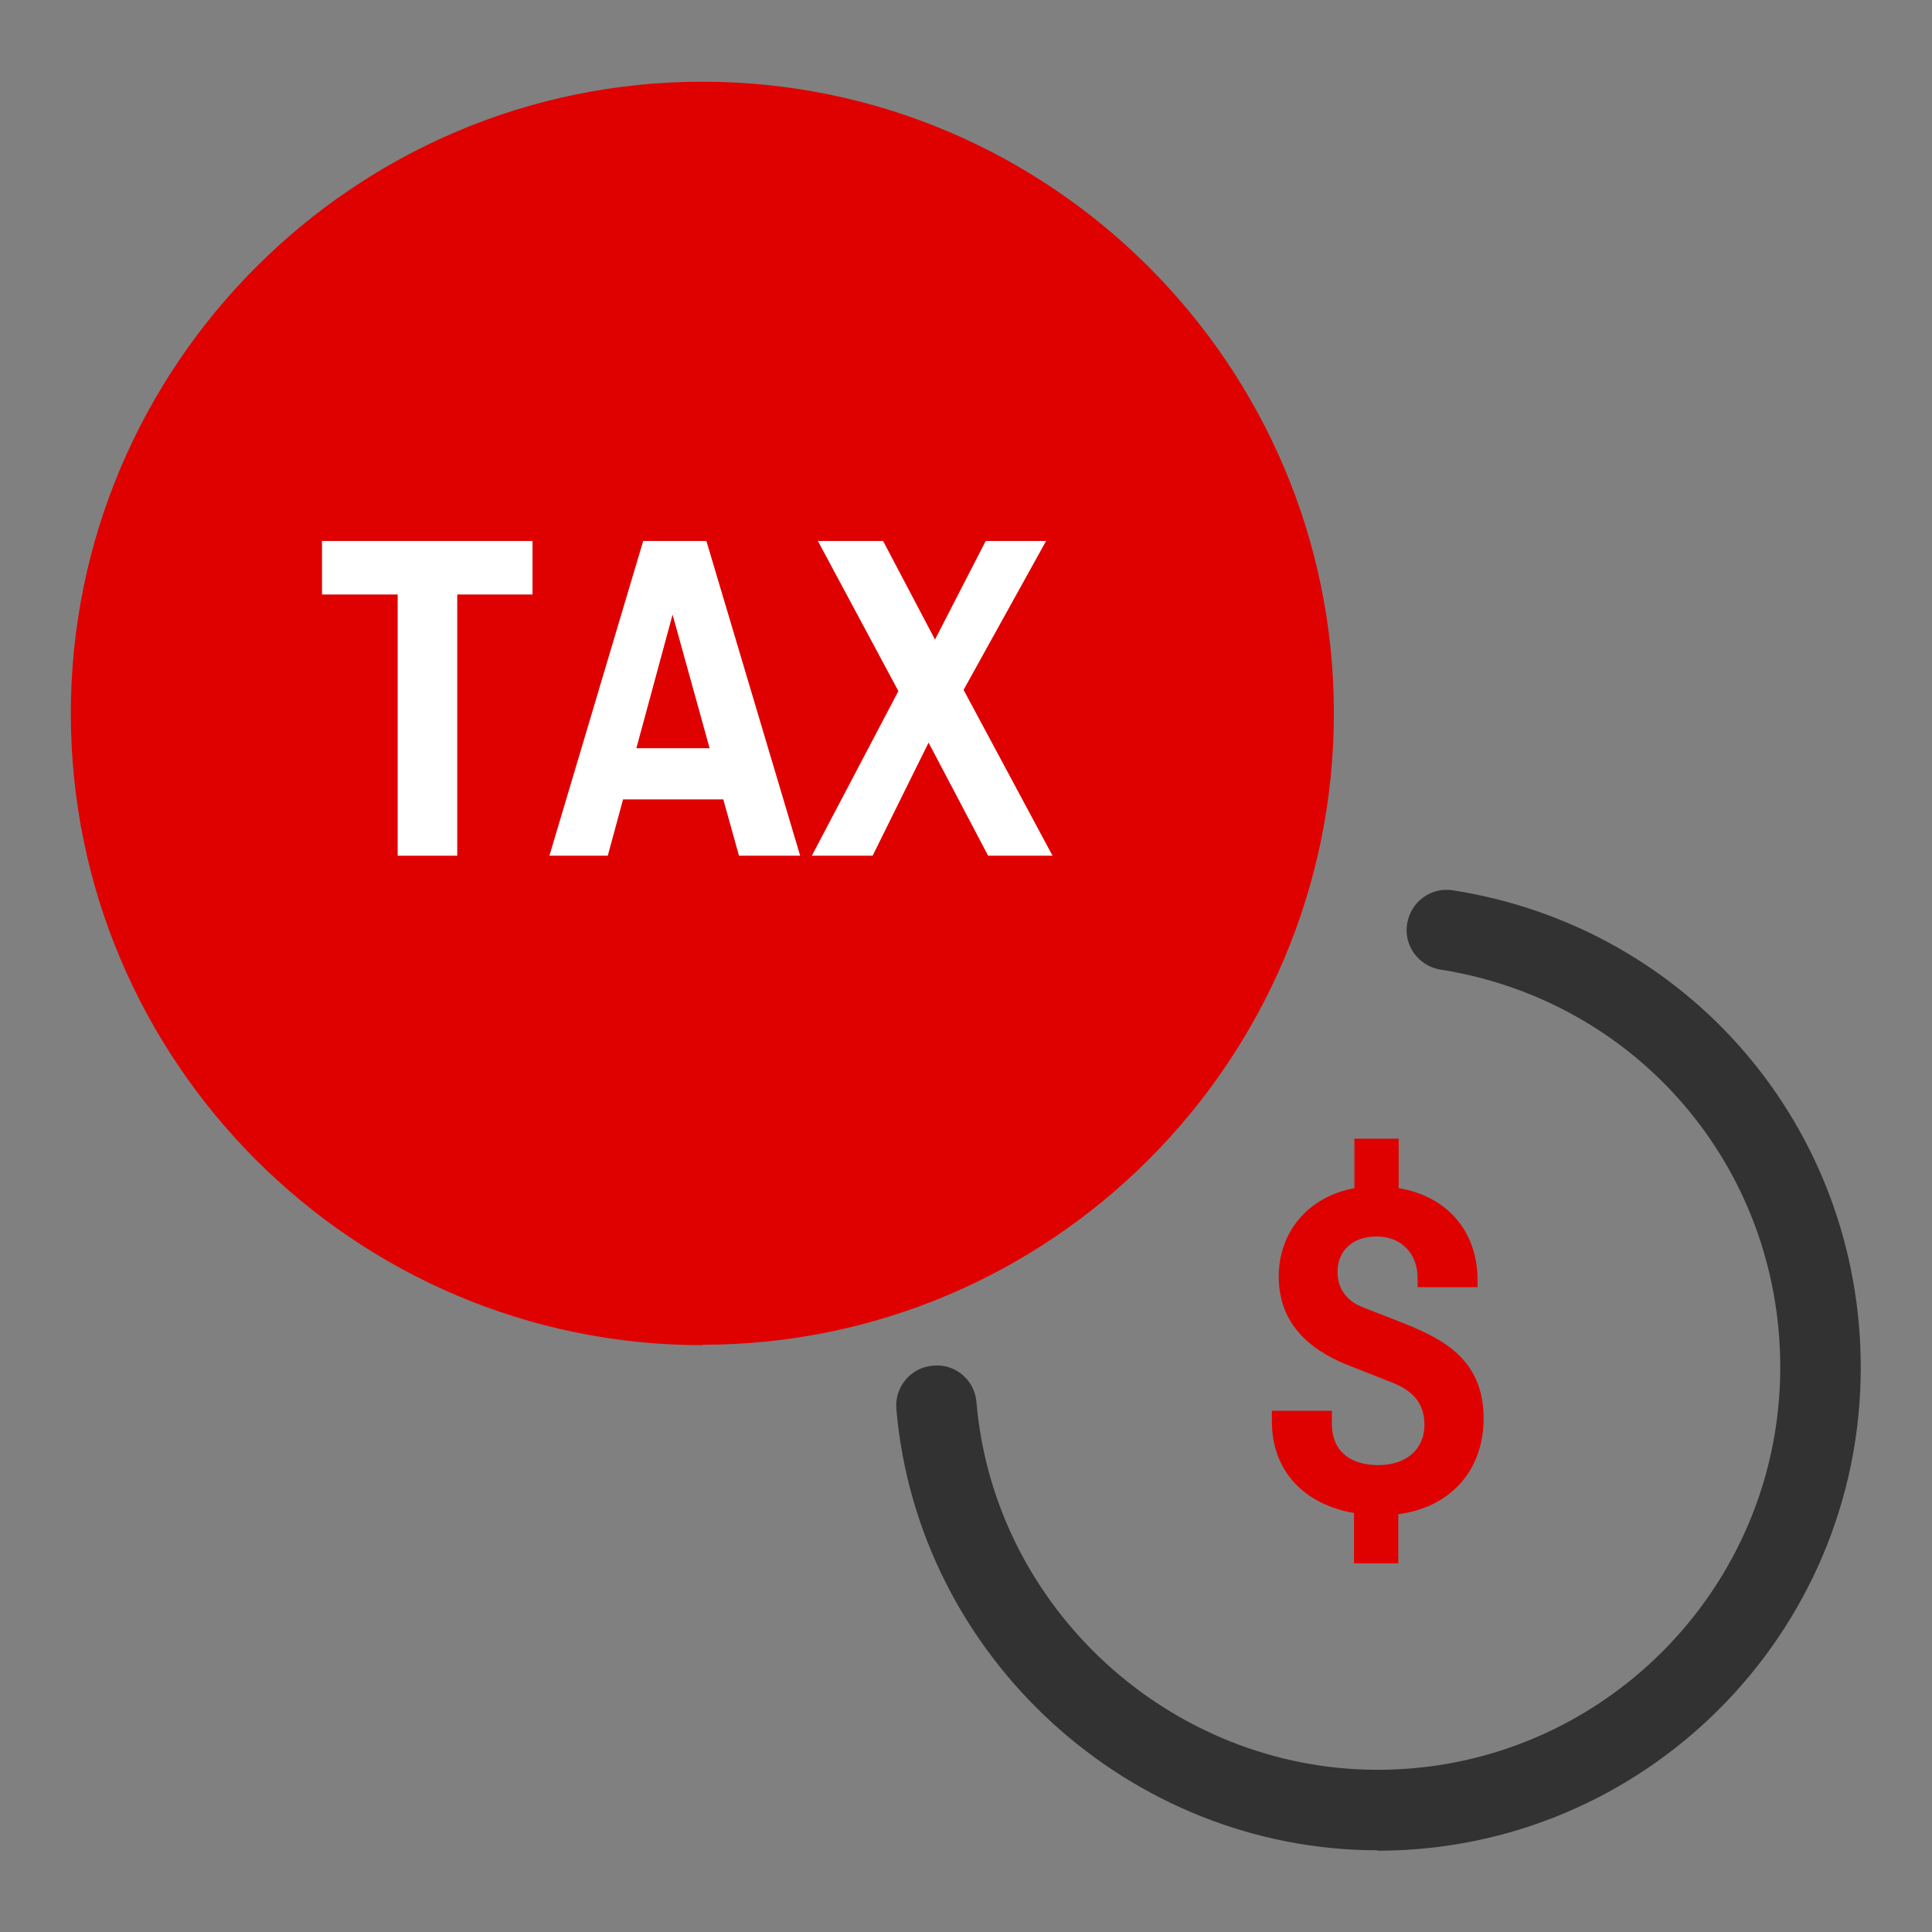 <svg width="48" height="48" viewBox="0 0 48 48" fill="none" xmlns="http://www.w3.org/2000/svg">
<rect x="0" y="0" width="48" height="48" fill="#808080" stroke="none"/>
<path d="M17.45 32.419C25.563 32.419 32.14 25.843 32.14 17.73C32.14 9.616 25.563 3.04 17.45 3.04C9.337 3.04 2.76 9.616 2.76 17.73C2.76 25.843 9.337 32.419 17.45 32.419Z" fill="#DF0000"/>
<path d="M17.45 33.42C8.8 33.42 1.76 26.38 1.76 17.73C1.76 9.08 8.8 2.03 17.45 2.03C26.1 2.03 33.14 9.07 33.14 17.72C33.14 26.37 26.1 33.41 17.45 33.41V33.42ZM17.45 4.03C9.9 4.03 3.76 10.17 3.76 17.72C3.76 25.27 9.9 31.41 17.45 31.41C25 31.41 31.14 25.27 31.14 17.72C31.14 10.17 25 4.03 17.45 4.03Z" fill="#DF0000"/>
<path d="M34.23 45.97C28.06 45.97 22.8 41.16 22.27 35.01C22.22 34.46 22.63 33.97 23.18 33.93C23.73 33.87 24.22 34.29 24.26 34.84C24.7 39.96 29.08 43.97 34.23 43.97C39.75 43.97 44.23 39.48 44.23 33.97C44.23 29.01 40.68 24.86 35.79 24.09C35.24 24 34.87 23.49 34.96 22.95C35.05 22.4 35.56 22.03 36.1 22.12C41.97 23.04 46.23 28.03 46.23 33.98C46.23 40.6 40.85 45.98 34.23 45.98V45.97Z" fill="#323232"/>
<path d="M8.01 13.44H13.23V14.77H11.36V21.26H9.88V14.77H8V13.44H8.01Z" fill="white"/>
<path d="M13.65 21.26L15.98 13.44H17.55L19.88 21.26H18.36L17.97 19.86H15.48L15.1 21.26H13.65ZM15.81 18.59H17.63L16.71 15.27L15.81 18.59Z" fill="white"/>
<path d="M21.94 13.44L23.23 15.89L24.49 13.44H25.99L23.94 17.14L26.15 21.26H24.55L23.07 18.45L21.68 21.26H20.17L22.32 17.17L20.32 13.44H21.93H21.94Z" fill="white"/>
<path d="M35.22 31.98V31.75C35.22 31.15 34.82 30.72 34.2 30.72C33.58 30.72 33.23 31.1 33.23 31.6C33.23 31.9 33.36 32.29 33.86 32.48L34.91 32.89C35.84 33.27 36.86 33.77 36.86 35.24C36.86 36.53 36.04 37.45 34.74 37.62V38.84H33.64V37.59C32.41 37.38 31.6 36.55 31.6 35.32V35.05H33.09V35.38C33.09 36.02 33.51 36.4 34.24 36.4C34.97 36.4 35.39 35.98 35.39 35.4C35.39 34.9 35.14 34.58 34.64 34.37L33.5 33.92C32.46 33.51 31.77 32.83 31.77 31.71C31.77 30.65 32.46 29.74 33.65 29.52V28.29H34.75V29.52C35.92 29.71 36.71 30.56 36.71 31.81V31.98H35.22Z" fill="#DF0000"/>
</svg>
